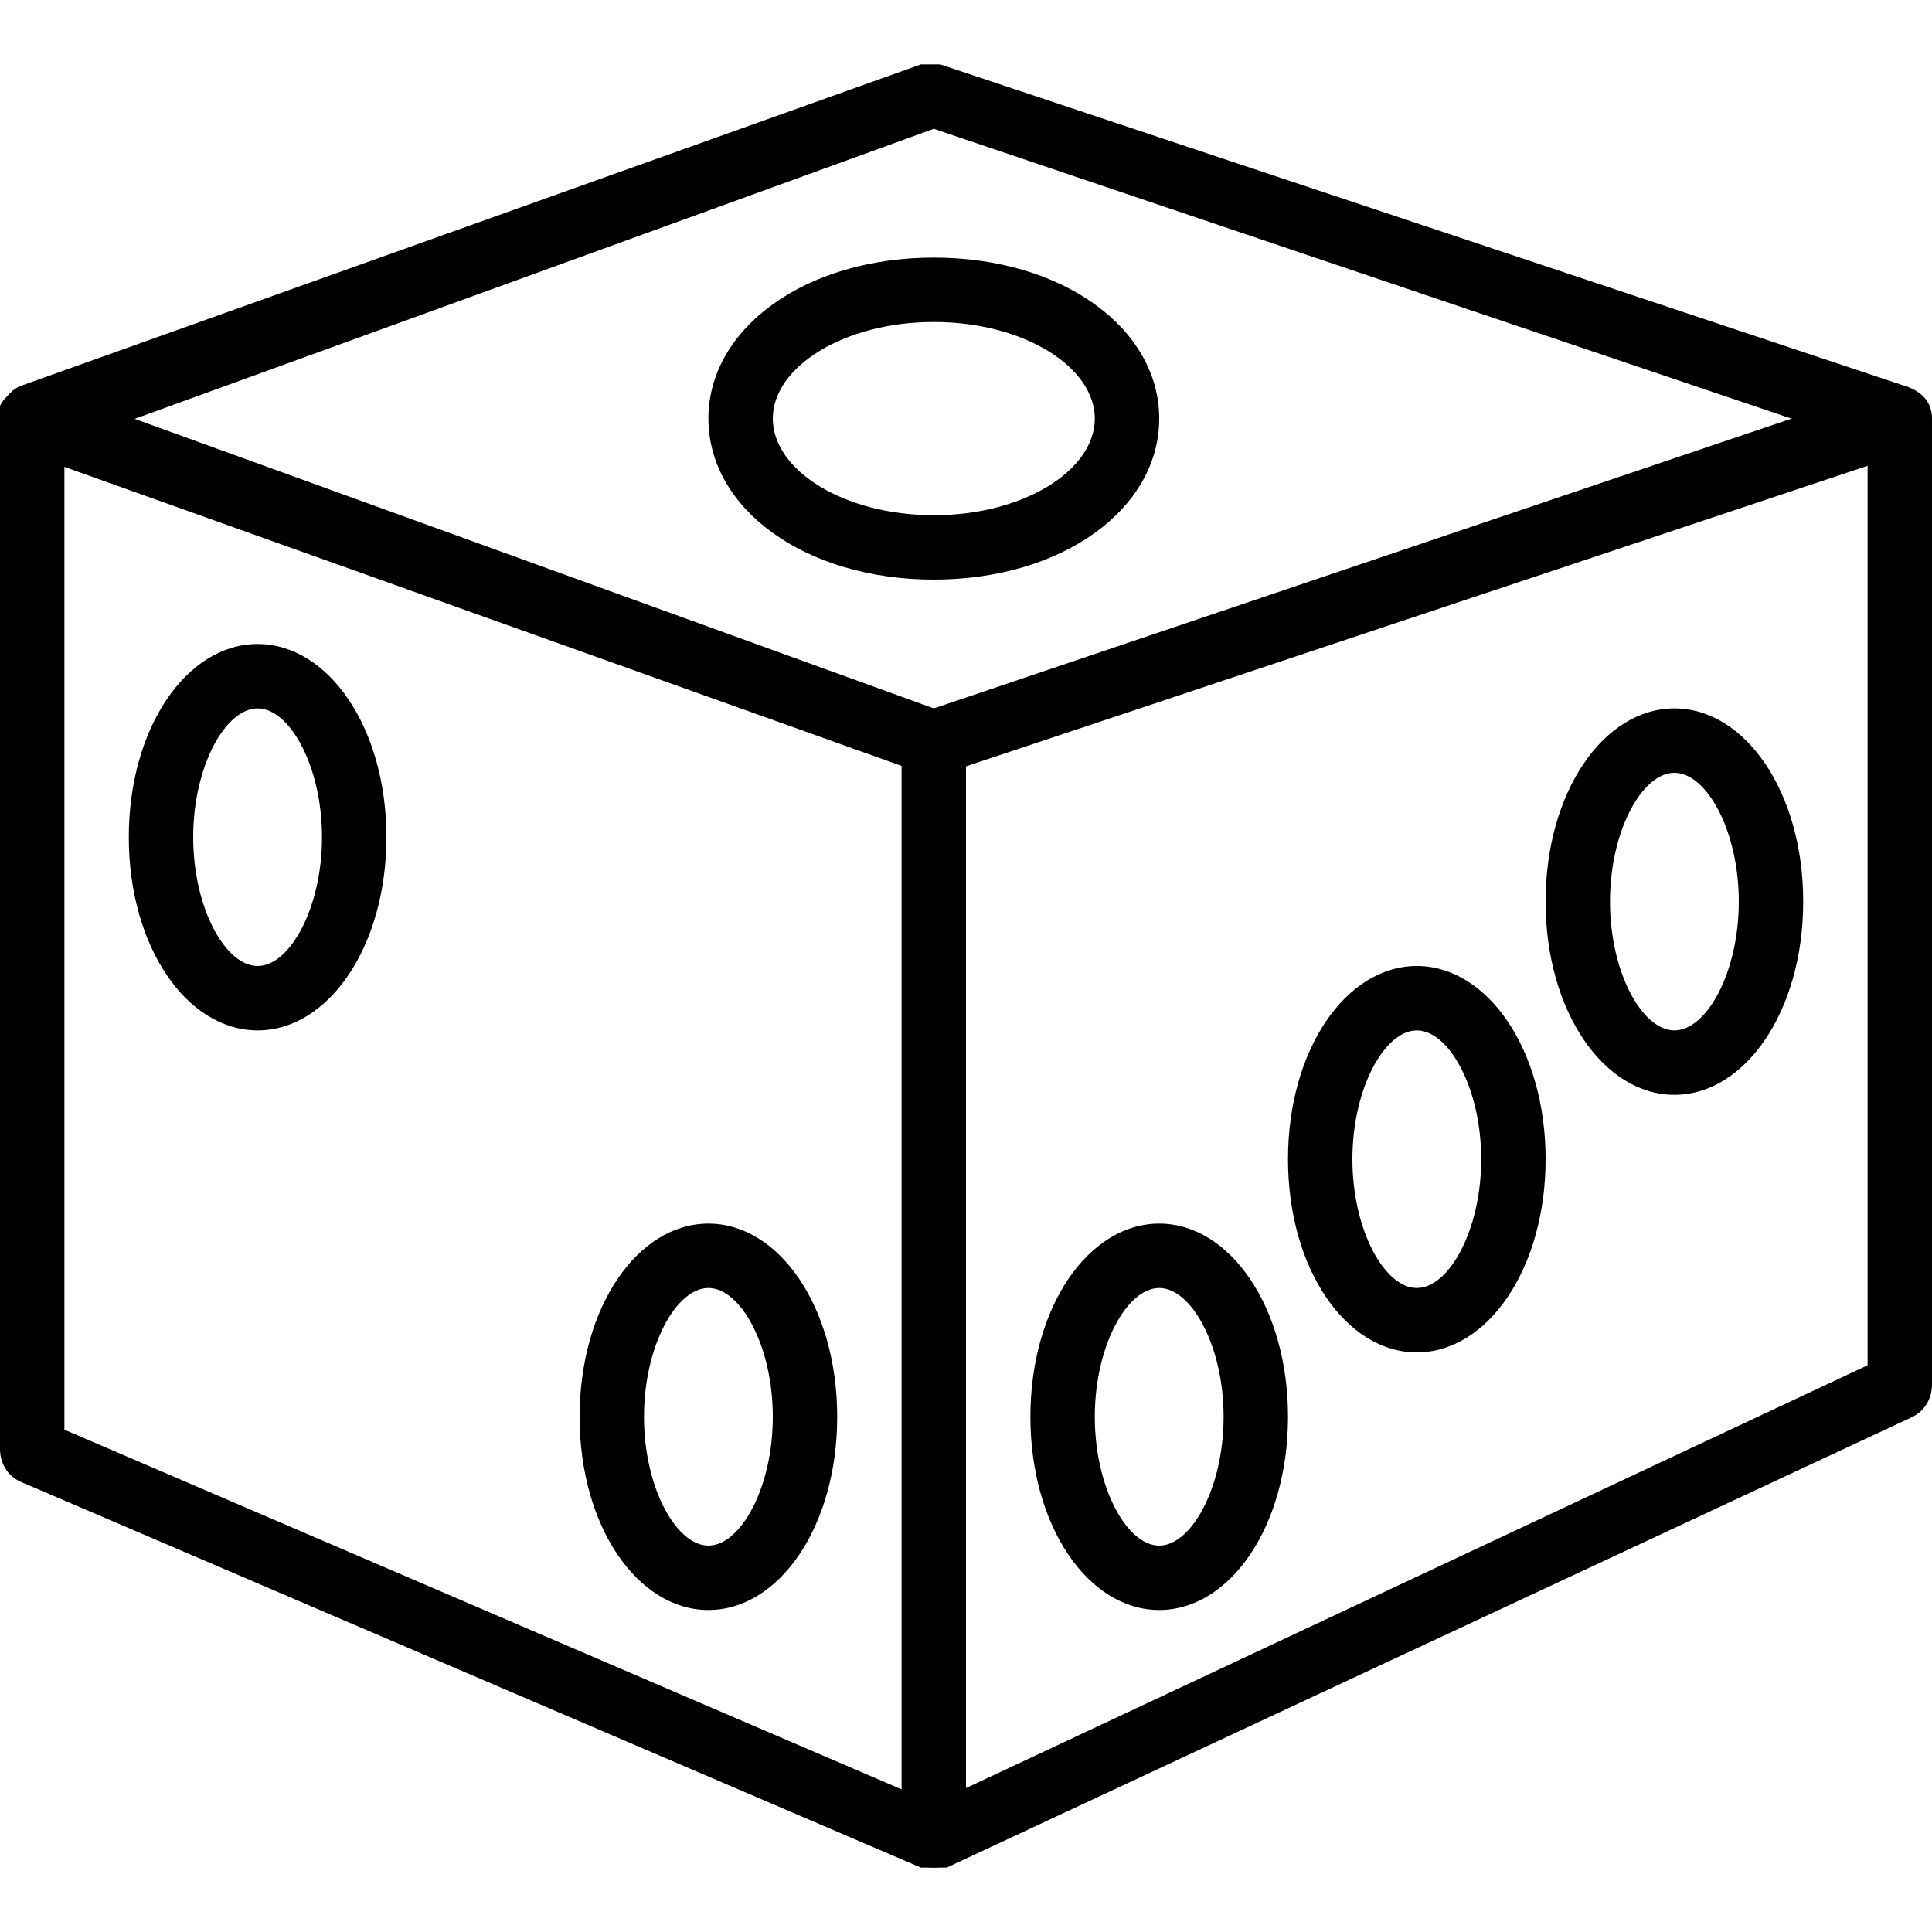 <?xml version="1.0" encoding="utf-8"?>
<!-- Generator: Adobe Illustrator 19.0.0, SVG Export Plug-In . SVG Version: 6.00 Build 0)  -->
<svg version="1.1" id="Layer_1" xmlns="http://www.w3.org/2000/svg" xmlns:xlink="http://www.w3.org/1999/xlink" x="0px" y="0px"
	 viewBox="0 0 30 30" style="enable-background:new 0 0 30 30;" xml:space="preserve">
<g>
	<g>
		<path d="M14.5,29c-0.1,0-0.1,0-0.2,0l-14-6C0.1,22.9,0,22.7,0,22.5v-16C0,6.3,0.1,6.1,0.3,6l14-5c0.1,0,0.2,0,0.3,0l15,5
			C29.9,6.1,30,6.3,30,6.5v15c0,0.2-0.1,0.4-0.3,0.5l-15,7C14.6,29,14.6,29,14.5,29z M1,22.2L14.5,28L29,21.2V6.9L14.5,2L1,6.9V22.2
			z"/>
	</g>
	<g>
		<path d="M14.5,12c-0.1,0-0.1,0-0.2,0l-14-5C0.1,6.9-0.1,6.6,0,6.3C0.1,6.1,0.4,5.9,0.7,6L14.5,11L29.3,6c0.3-0.1,0.5,0.1,0.6,0.3
			S29.9,6.9,29.7,7l-15,5C14.6,12,14.6,12,14.5,12z"/>
	</g>
	<g>
		<path d="M14.5,29c-0.3,0-0.5-0.2-0.5-0.5v-17c0-0.3,0.2-0.5,0.5-0.5s0.5,0.2,0.5,0.5v17C15,28.8,14.8,29,14.5,29z"/>
	</g>
	<g>
		<path d="M4,16c-1.1,0-2-1.3-2-3s0.9-3,2-3s2,1.3,2,3S5.1,16,4,16z M4,11c-0.5,0-1,0.9-1,2s0.5,2,1,2s1-0.9,1-2S4.5,11,4,11z"/>
	</g>
	<g>
		<path d="M11,25c-1.1,0-2-1.3-2-3s0.9-3,2-3s2,1.3,2,3S12.1,25,11,25z M11,20c-0.5,0-1,0.9-1,2s0.5,2,1,2s1-0.9,1-2S11.5,20,11,20z
			"/>
	</g>
	<g>
		<path d="M18,25c-1.1,0-2-1.3-2-3s0.9-3,2-3s2,1.3,2,3S19.1,25,18,25z M18,20c-0.5,0-1,0.9-1,2s0.5,2,1,2s1-0.9,1-2S18.5,20,18,20z
			"/>
	</g>
	<g>
		<path d="M22,21c-1.1,0-2-1.3-2-3s0.9-3,2-3s2,1.3,2,3S23.1,21,22,21z M22,16c-0.5,0-1,0.9-1,2s0.5,2,1,2s1-0.9,1-2S22.5,16,22,16z
			"/>
	</g>
	<g>
		<path d="M26,17c-1.1,0-2-1.3-2-3s0.9-3,2-3s2,1.3,2,3S27.1,17,26,17z M26,12c-0.5,0-1,0.9-1,2s0.5,2,1,2s1-0.9,1-2S26.5,12,26,12z
			"/>
	</g>
	<g>
		<path d="M14.5,9c-2,0-3.5-1.1-3.5-2.5S12.5,4,14.5,4S18,5.1,18,6.5S16.5,9,14.5,9z M14.5,5C13.1,5,12,5.7,12,6.5S13.1,8,14.5,8
			S17,7.3,17,6.5S15.9,5,14.5,5z"/>
	</g>
</g>
</svg>
